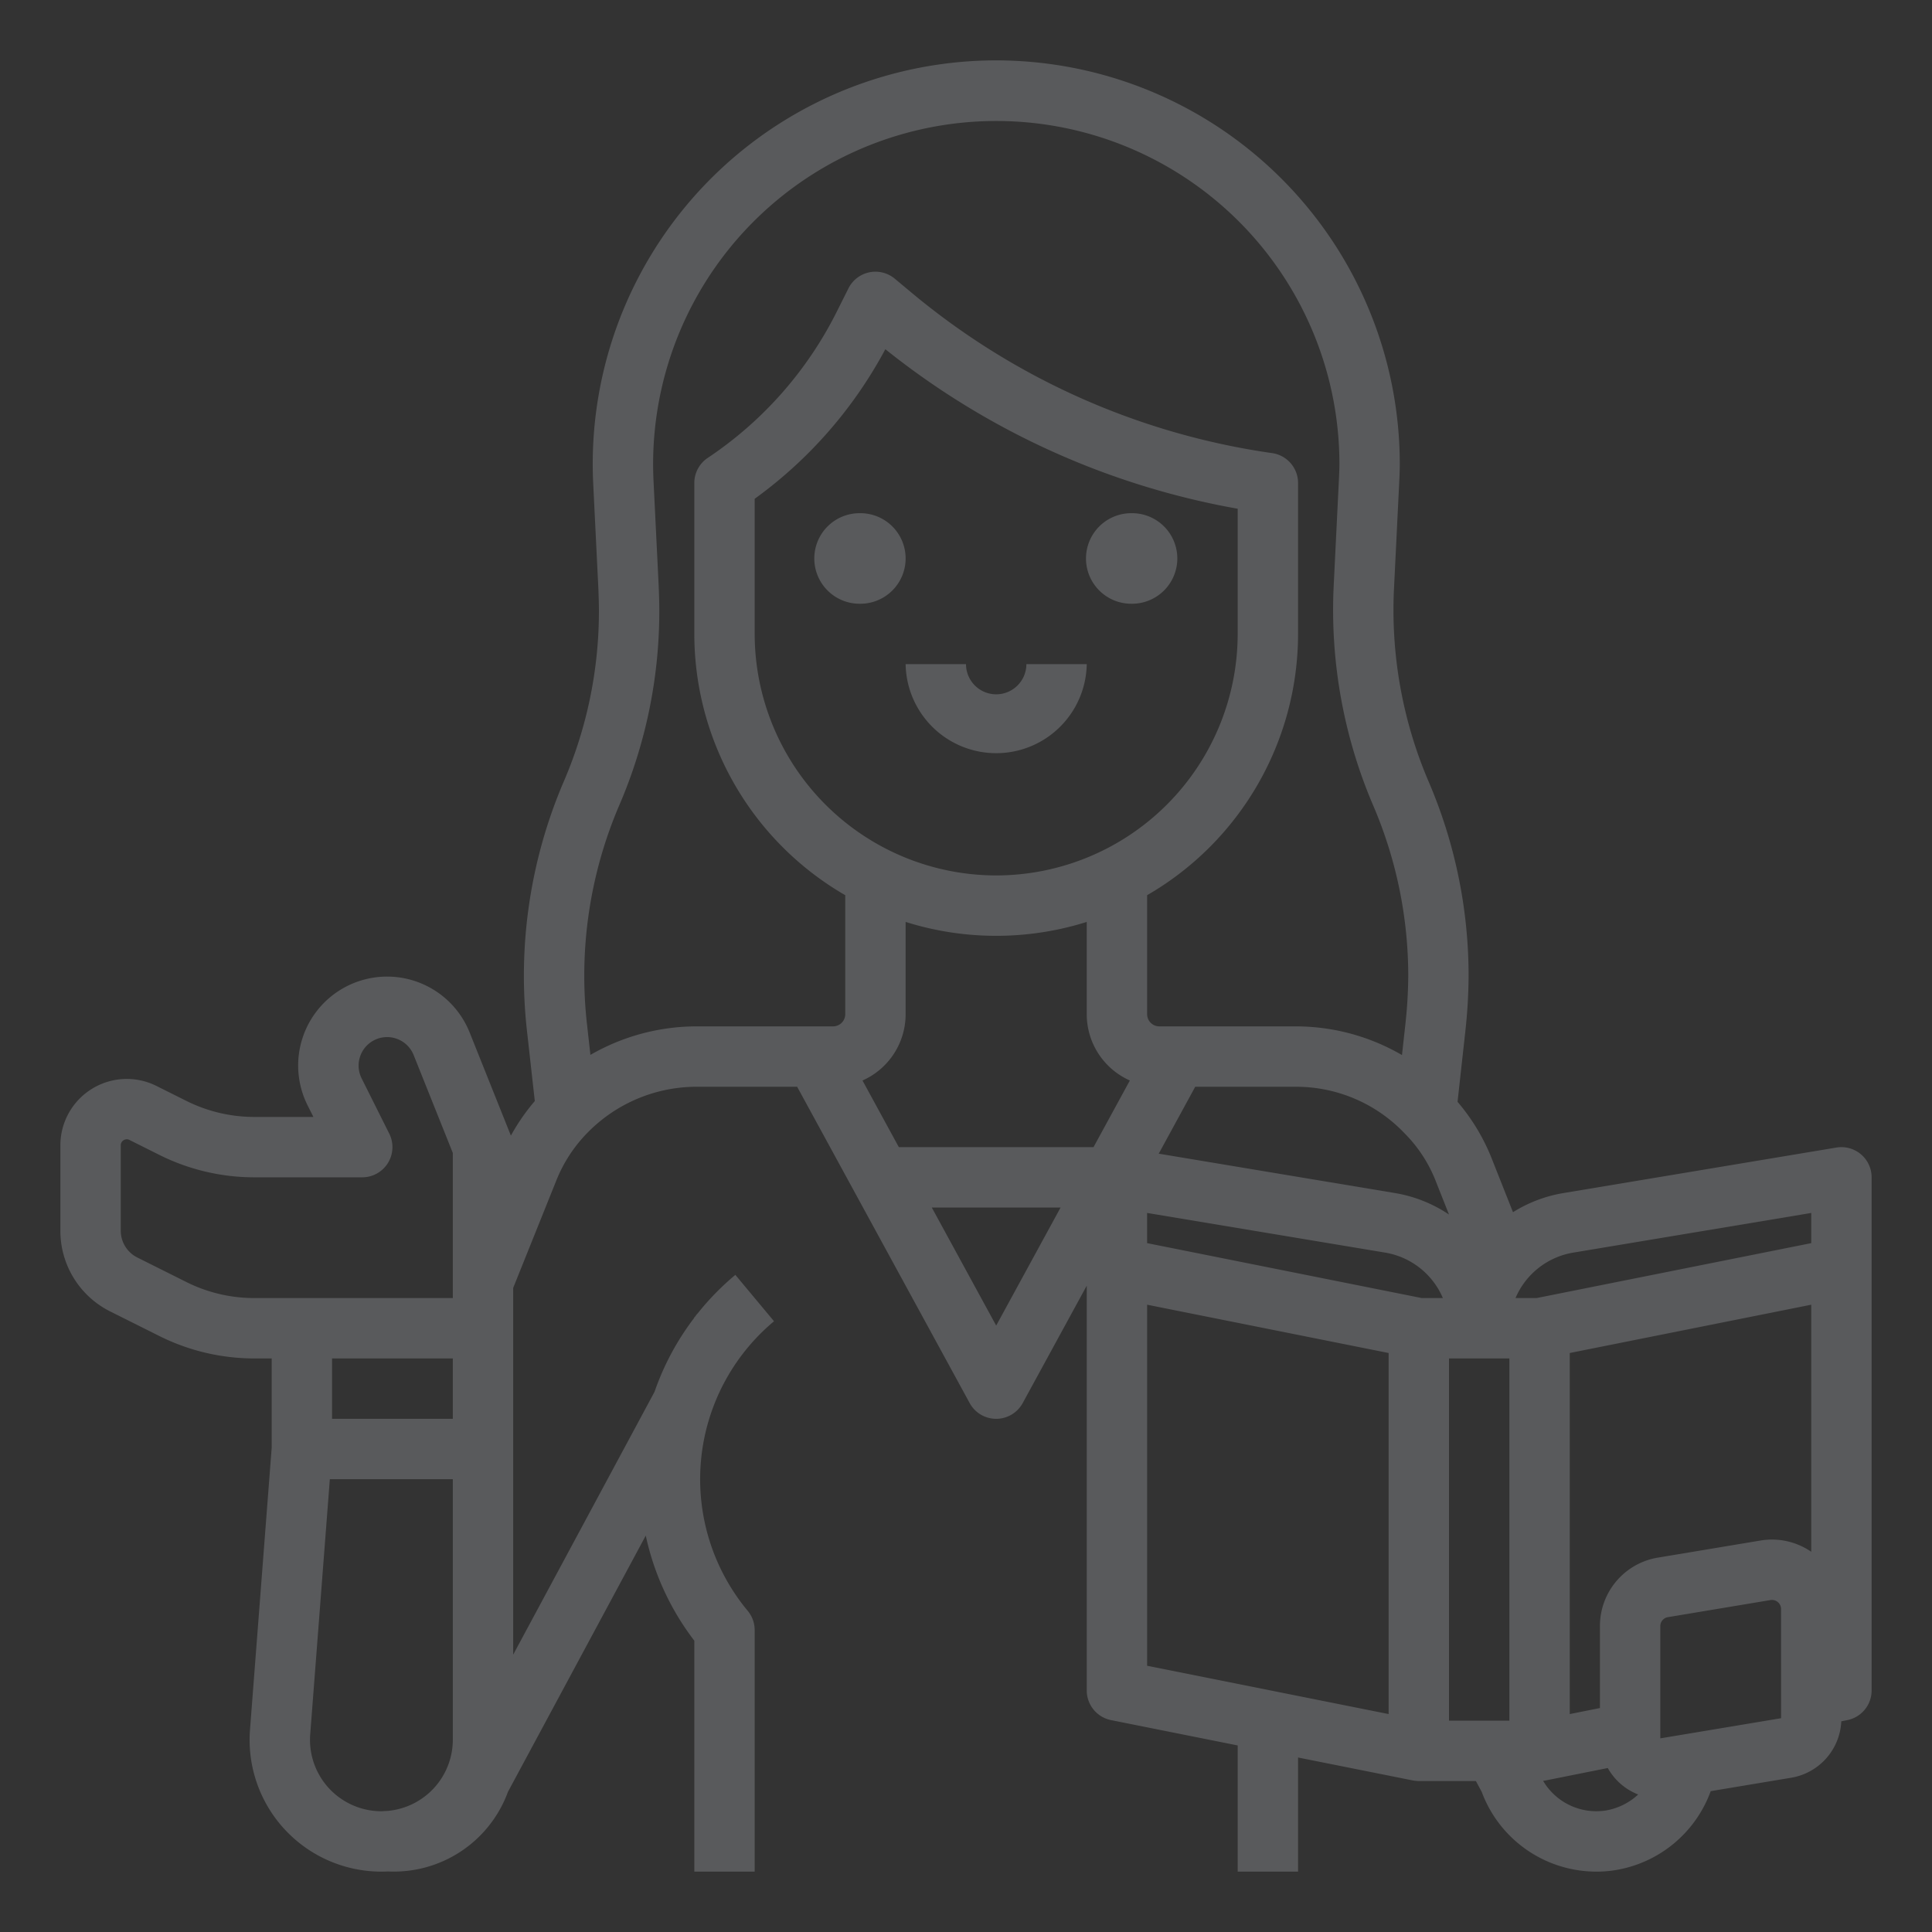 <svg width="151" height="151" fill="none" xmlns="http://www.w3.org/2000/svg"><rect width="100%" height="100%" fill="#333333" stroke="none"/><g opacity=".2" fill="#F2F7FF"><path d="M67.242 40.11a3.539 3.539 0 100 7.077 3.539 3.539 0 000-7.078zm21.235 0a3.539 3.539 0 100 7.077 3.539 3.539 0 000-7.078zM77.86 54.266a2.362 2.362 0 01-2.36-2.36h-4.719a7.079 7.079 0 0014.156 0H80.22a2.363 2.363 0 01-2.36 2.36z"/><path d="M145.447 90.217a2.368 2.368 0 00-1.913-.528l-21.331 3.556a10.737 10.737 0 00-3.952 1.497l-1.626-4.105a15.709 15.709 0 00-2.707-4.52l.616-5.58c.157-1.421.24-2.85.248-4.28a38.489 38.489 0 00-3.139-15.203 34.077 34.077 0 01-2.691-15.07l.401-8.167c.025-.515.05-1.047.05-1.575A31.566 31.566 0 0077.859 4.719a31.54 31.54 0 00-31.494 33.1l.4 8.14c.023.607.045 1.181.045 1.749a33.634 33.634 0 01-2.735 13.345 38.553 38.553 0 00-2.89 19.5l.614 5.502c-.714.834-1.34 1.74-1.869 2.702l-3.22-8.052a6.95 6.95 0 10-12.668 5.69l.453.902h-4.638a11.855 11.855 0 01-5.275-1.246l-2.351-1.175a5.19 5.19 0 00-7.512 4.642v6.66a7.039 7.039 0 003.913 6.33l3.84 1.92a16.594 16.594 0 007.385 1.744h1.377v6.987l-1.695 22.033a10.299 10.299 0 0010.791 11.076 9.498 9.498 0 009.371-6.225l10.77-20.025a20.637 20.637 0 003.795 8.214v18.049h4.718v-18.875a2.36 2.36 0 00-.546-1.51 16.087 16.087 0 012.057-22.63l-3.021-3.626a20.788 20.788 0 00-2.931 2.993c-.09.092-.17.19-.244.295l-.006-.003-.041.073c-.011.017-.02.035-.03.052a20.657 20.657 0 00-3.067 5.734l-11.046 20.539v-28.664l3.353-8.349a11.31 11.31 0 012.483-3.808 11.941 11.941 0 018.462-3.564h7.896l13.485 24.723a2.357 2.357 0 003.276.899c.364-.216.664-.527.867-.899l5.007-9.179v31.643a2.361 2.361 0 001.896 2.314l9.9 1.98v9.862h4.719v-8.919l9.027 1.803c.059.01.333.038.411.038h4.463l.453.844a9.56 9.56 0 008.957 6.234 8.908 8.908 0 001.555-.128 9.564 9.564 0 007.385-6.161l6.275-1.046a4.696 4.696 0 003.932-4.413l.472-.094a2.362 2.362 0 001.898-2.314v-40.11a2.358 2.358 0 00-.834-1.798zm-78.036-5.768a5.668 5.668 0 003.37-5.174v-7.22a23.604 23.604 0 0014.156 0v7.22a5.667 5.667 0 003.37 5.173l-2.839 5.208H70.25l-2.84-5.207zm10.448-16.027a18.897 18.897 0 01-18.875-18.875V38.984a34.468 34.468 0 0010.212-11.69 61.115 61.115 0 0027.538 12.467v9.786A18.896 18.896 0 0177.86 68.422zm31.886 20.12l.044.046a10.933 10.933 0 012.447 3.778l1.014 2.559a10.734 10.734 0 00-4.234-1.681l-18.453-3.076 2.853-5.23h7.872a11.693 11.693 0 018.457 3.605zm1.379 12.911l-10.735-2.147-10.735-2.147V94.8l18.584 3.097a5.97 5.97 0 014.533 3.556h-1.647zm11.856-3.555l18.583-3.097v2.359l-11.097 2.22-10.371 2.073h-1.647a5.973 5.973 0 014.531-3.555h.001zm-108.398 2.31l-3.84-1.92a2.347 2.347 0 01-1.304-2.11v-6.66a.452.452 0 01.223-.4.451.451 0 01.46-.021l2.35 1.175a16.6 16.6 0 007.386 1.744h8.456a2.36 2.36 0 002.11-3.415l-2.16-4.32a2.23 2.23 0 011.454-3.16 2.238 2.238 0 012.611 1.334l3.063 7.656v11.342H19.857a11.852 11.852 0 01-5.275-1.245zm20.809 5.964v4.719h-9.438v-4.719h9.438zm-11.146 29.381l1.534-19.944h9.612v20.372a5.587 5.587 0 01-5.178 5.561c-.088 0-.177.004-.265.013-.047 0-.092.007-.139.007a5.586 5.586 0 01-5.27-3.745 5.58 5.58 0 01-.294-2.264zm30.058-32.622c.047-.064.098-.124.15-.183l-.143.187-.007-.004zm-8.158-20.483l-.27-2.425a33.828 33.828 0 012.536-17.111 38.325 38.325 0 003.118-15.205c0-.66-.025-1.306-.05-1.957l-.401-8.164a26.82 26.82 0 1153.608-1.346c0 .416-.022.87-.045 1.347l-.401 8.158a38.837 38.837 0 003.065 17.162 33.8 33.8 0 012.76 13.348 36.074 36.074 0 01-.222 3.775l-.268 2.431a16.5 16.5 0 00-8.287-2.242H90.6a.956.956 0 01-.944-.944v-9.309a23.602 23.602 0 0011.797-20.42V37.75a2.36 2.36 0 00-2.026-2.336 56.41 56.41 0 01-28.155-12.516l-1.34-1.117a2.36 2.36 0 00-3.62.758l-.915 1.828a29.725 29.725 0 01-10.08 11.42 2.36 2.36 0 00-1.051 1.963v11.797a23.601 23.601 0 0011.797 20.42v9.308a.956.956 0 01-.944.944H54.407a16.62 16.62 0 00-8.262 2.229zm31.714 21.156l-5.034-9.229h10.068l-5.034 9.229zm11.797-1.632l18.875 3.775v28.219l-18.875-3.775v-28.219zm23.594 4.2h4.719v28.312h-4.719v-28.312zm12.259 35.331a4.828 4.828 0 01-4.904-2.318c.045-.005.089-.012.133-.02.017-.003.035-.004.052-.008h.004l.016-.003 4.85-.97a4.66 4.66 0 002.376 2.069 4.916 4.916 0 01-2.527 1.25zm13.694-7.212l-9.437 1.574v-8.77a.706.706 0 01.595-.702l8.013-1.336a.711.711 0 01.829.702l.002 8.532h-.002zm-1.605-13.888l-8.013 1.335a5.413 5.413 0 00-4.538 5.357v6.4l-2.359.472v-28.22l18.875-3.775v19.311a5.42 5.42 0 00-3.965-.88z"/></g></svg>